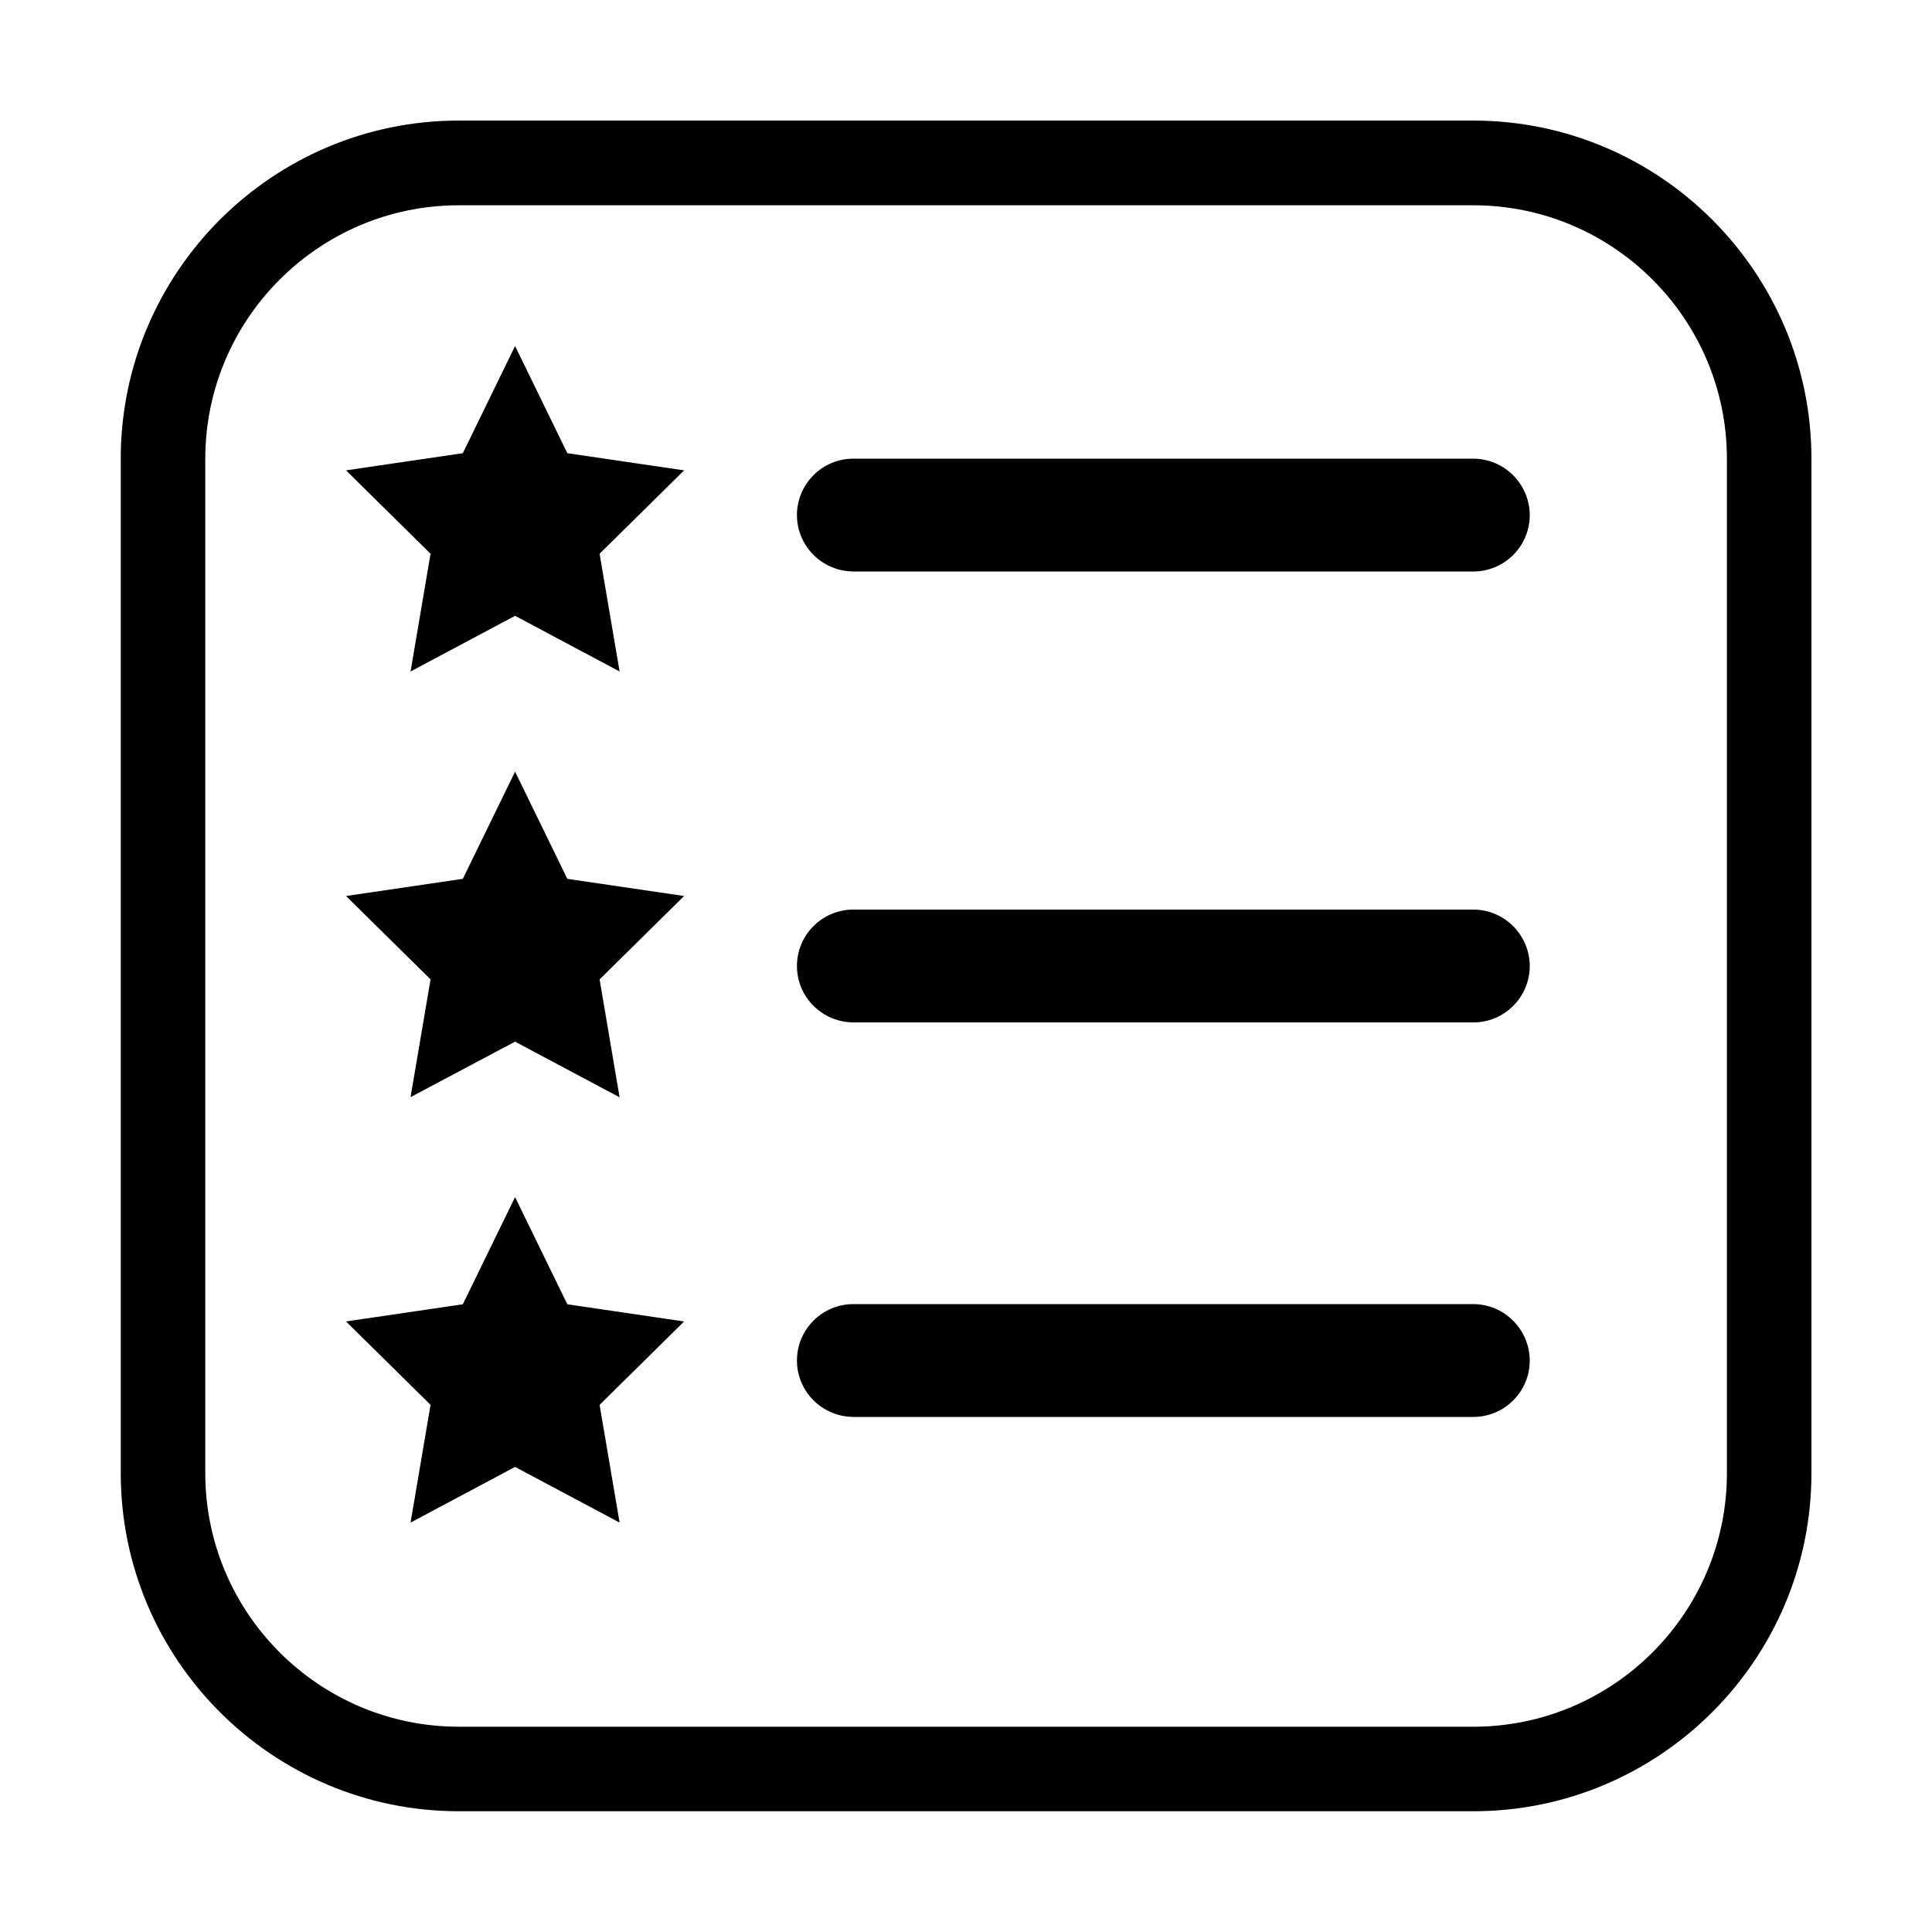 <?xml version="1.0" standalone="no"?><!DOCTYPE svg PUBLIC "-//W3C//DTD SVG 1.1//EN" "http://www.w3.org/Graphics/SVG/1.1/DTD/svg11.dtd"><svg t="1531982442681" class="icon" style="" viewBox="0 0 1024 1024" version="1.1" xmlns="http://www.w3.org/2000/svg" p-id="6432" xmlns:xlink="http://www.w3.org/1999/xlink" width="200" height="200"><defs><style type="text/css"></style></defs><path d="M780.8 63.9H243.2C144.4 63.9 64 144.3 64 243.1v537.7C64 879.6 144.4 960 243.2 960h537.7c98.8 0 179.2-80.4 179.2-179.2V243.2c0-98.9-80.4-179.3-179.3-179.3z m134.5 716.9c0 74.1-60.3 134.4-134.4 134.4H243.2c-74.1 0-134.4-60.3-134.4-134.4V243.2c0-74.1 60.3-134.4 134.4-134.4h537.7c74.1 0 134.4 60.3 134.4 134.4v537.6zM780.8 482.1H452.3c-16.5 0-29.9 13.4-29.9 29.9s13.4 29.8 29.9 29.9h328.6c16.5 0 29.9-13.4 29.9-29.9-0.1-16.5-13.4-29.9-30-29.9z m0-239H452.3c-16.5 0-29.9 13.4-29.9 29.9s13.4 29.8 29.9 29.9h328.6c16.5 0 29.9-13.4 29.9-29.9-0.1-16.5-13.5-29.9-30-29.9zM273 183.4l-27.7 56.8-61.9 9.1 44.8 44.2-10.6 62.4 55.4-29.5 55.4 29.5-10.6-62.4 44.8-44.2-61.9-9.1-27.7-56.8z m0 225.6l-27.7 56.8-61.9 9.1 44.8 44.2-10.6 62.4 55.4-29.4 55.4 29.5-10.6-62.5 44.8-44.2-61.9-9.1L273 409z m507.8 282.2H452.3c-16.5 0-29.9 13.4-29.9 29.9s13.4 29.8 29.9 29.9h328.6c16.5 0 29.9-13.4 29.9-29.9-0.1-16.5-13.5-29.9-30-29.9z m-480.1 0.1L273 634.5l-27.7 56.8-61.9 9.1 44.8 44.2-10.6 62.4 55.4-29.5 55.4 29.5-10.6-62.4 44.8-44.2-61.9-9.1z" p-id="6433"></path></svg>